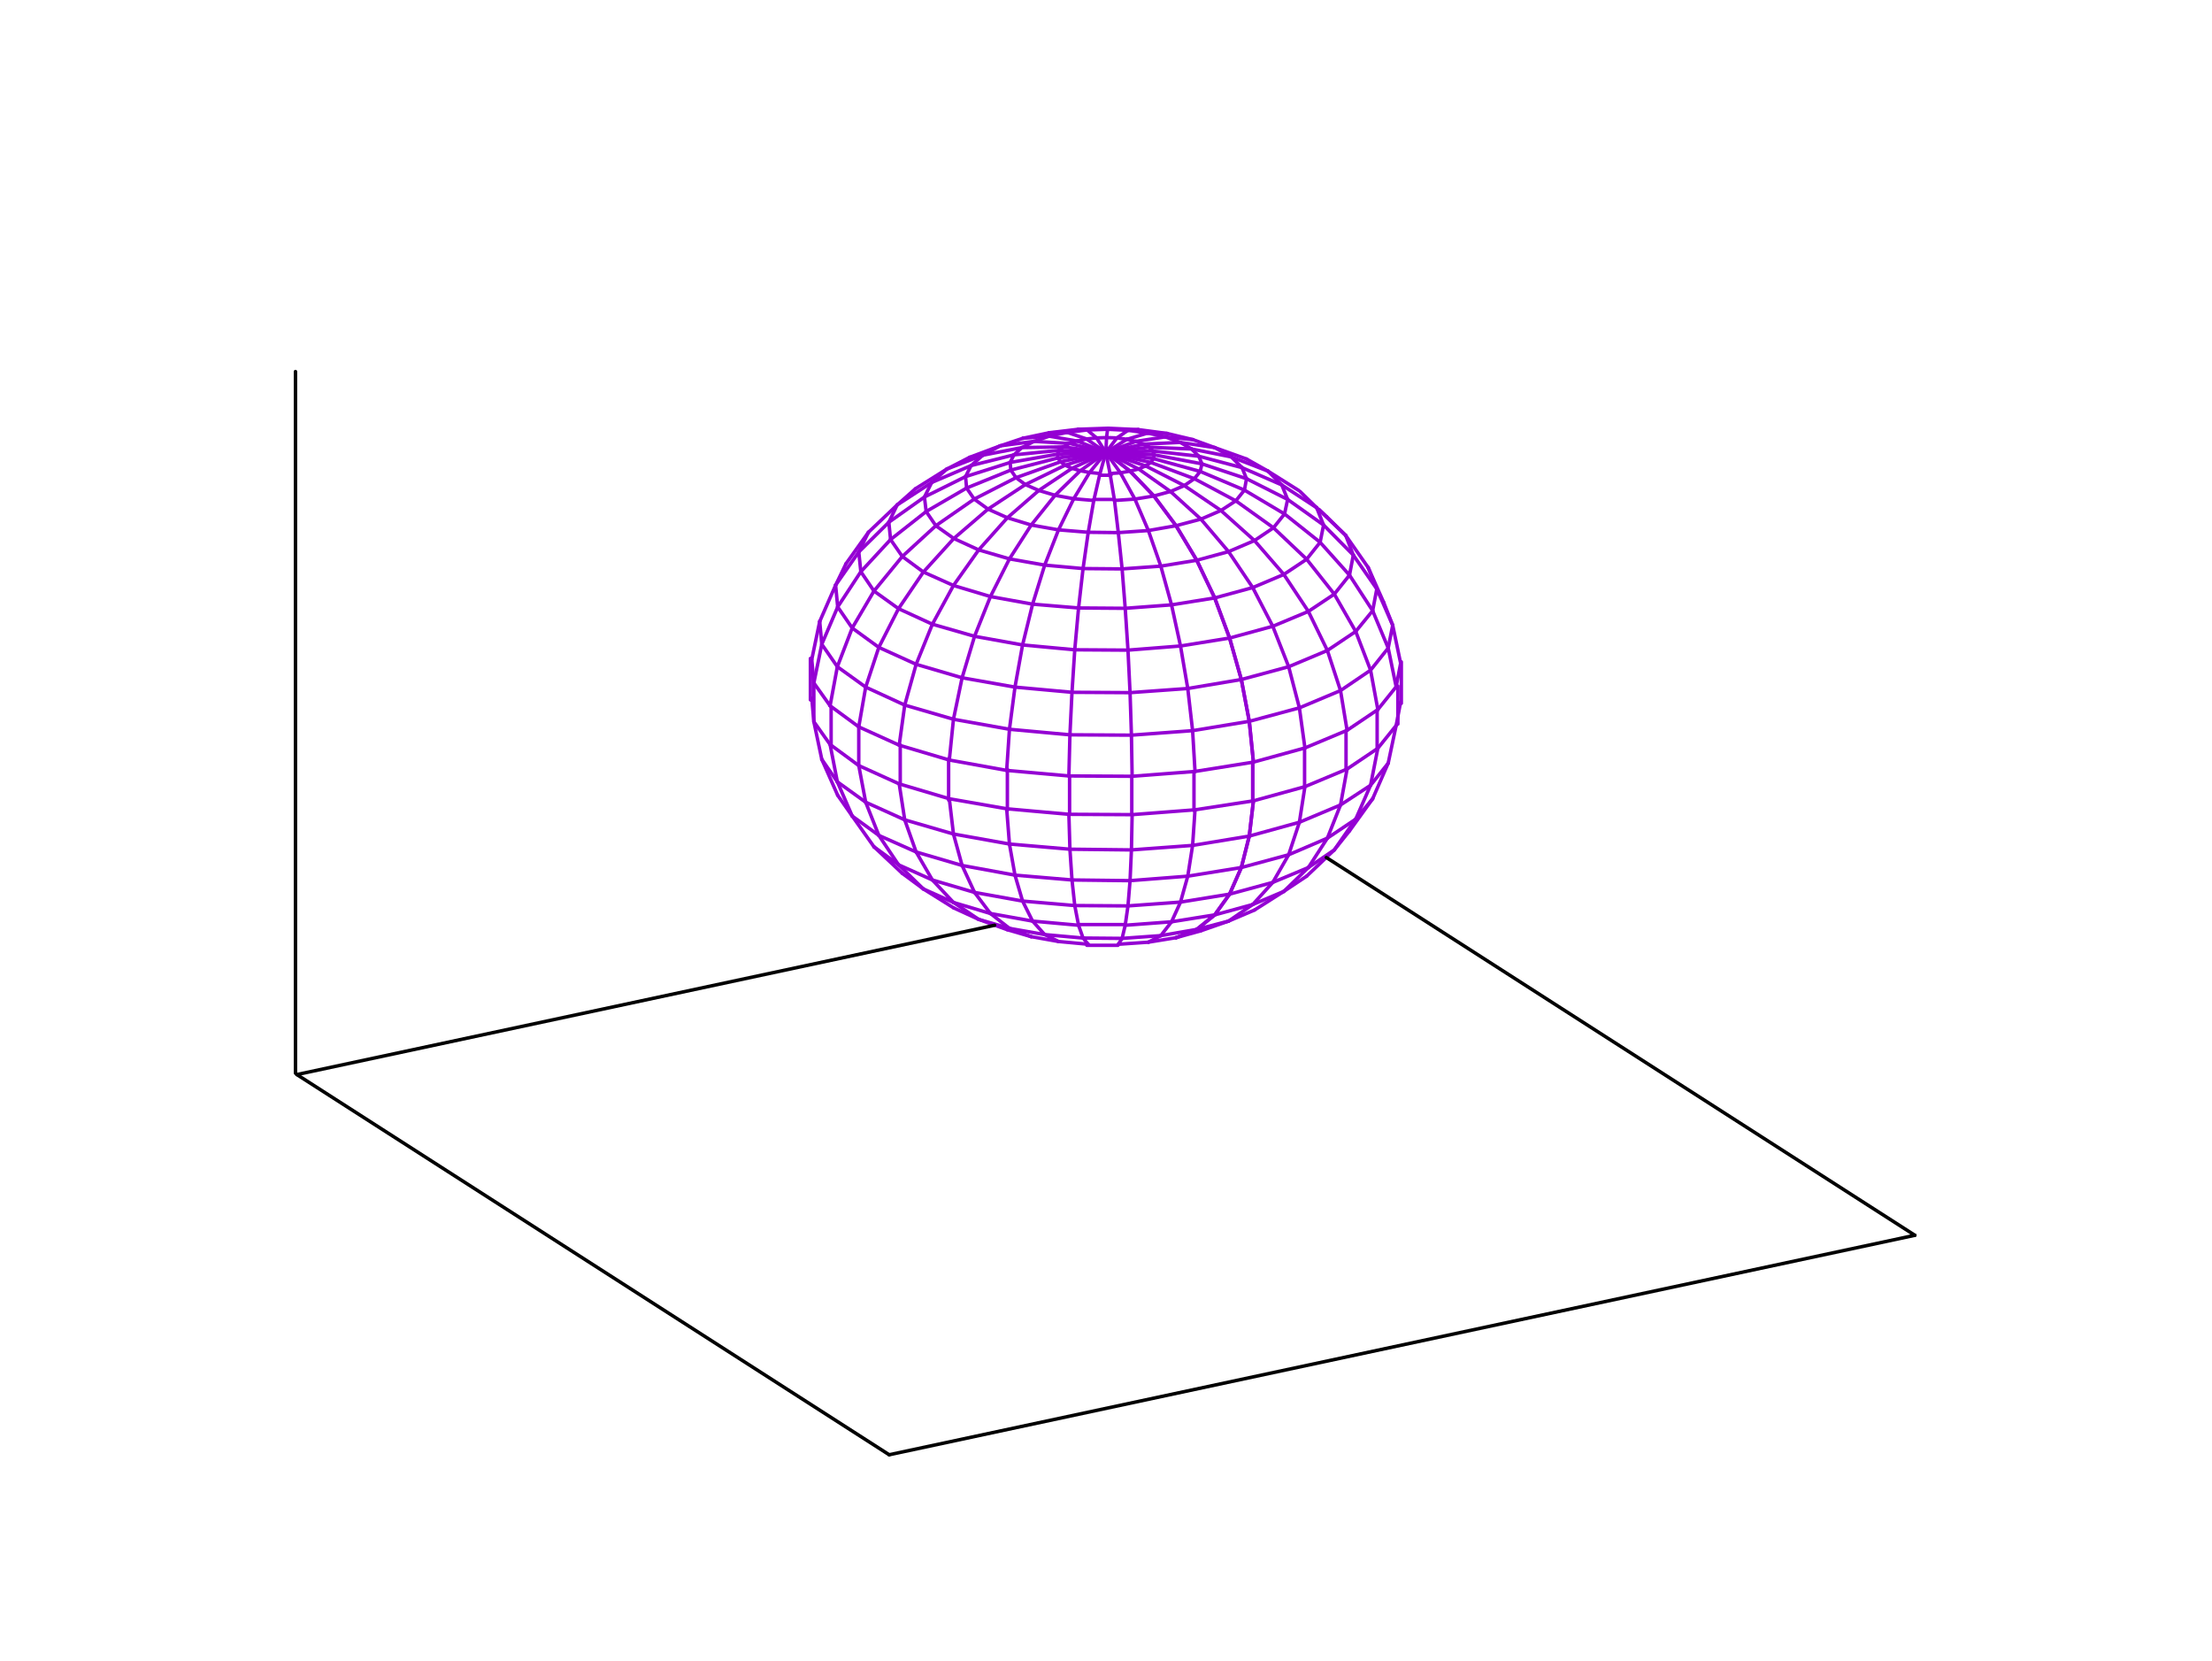 <?xml version="1.0" encoding="UTF-8" standalone="no"?>
<svg width="226.483mm" height="170.039mm"
 viewBox="0 0 642 482"
 xmlns="http://www.w3.org/2000/svg" xmlns:xlink="http://www.w3.org/1999/xlink"  version="1.2" baseProfile="tiny">
<title>Qt SVG Document</title>
<desc>Generated with Qt</desc>
<defs>
</defs>
<g fill="none" stroke="black" stroke-width="1" fill-rule="evenodd" stroke-linecap="square" stroke-linejoin="bevel" >

<g fill="none" stroke="#000000" stroke-opacity="1" stroke-width="1" stroke-linecap="square" stroke-linejoin="bevel" transform="matrix(1,0,0,1,0,0)"
font-family="Ubuntu" font-size="11" font-weight="400" font-style="normal" 
>
</g>

<g fill="none" stroke="#000000" stroke-opacity="1" stroke-width="1" stroke-linecap="square" stroke-linejoin="bevel" transform="matrix(1.003,0,0,1.003,0,0)"
font-family="Ubuntu" font-size="11" font-weight="400" font-style="normal" 
>
</g>

<g fill="none" stroke="#000000" stroke-opacity="1" stroke-width="1" stroke-linecap="square" stroke-linejoin="bevel" transform="matrix(1.003,0,0,1.003,0,0)"
font-family="Ubuntu" font-size="11" font-weight="400" font-style="normal" 
>
</g>

<g fill="none" stroke="#000000" stroke-opacity="1" stroke-width="1" stroke-linecap="square" stroke-linejoin="bevel" transform="matrix(1.003,0,0,1.003,0,0)"
font-family="Ubuntu" font-size="11" font-weight="400" font-style="normal" 
>
</g>

<g fill="none" stroke="#9400d3" stroke-opacity="1" stroke-width="1" stroke-linecap="round" stroke-linejoin="round" transform="matrix(1.003,0,0,1.003,0,0)"
font-family="Ubuntu" font-size="11" font-weight="400" font-style="normal" 
>
<polyline fill="none" vector-effect="none" points="298.4,271 291.5,269 " />
<polyline fill="none" vector-effect="none" points="283.2,266 291.5,269 " />
<polyline fill="none" vector-effect="none" points="340.3,271.3 347.5,269.3 " />
<polyline fill="none" vector-effect="none" points="355.5,266.5 347.5,269.3 " />
<polyline fill="none" vector-effect="none" points="306.3,272.4 298.4,271 " />
<polyline fill="none" vector-effect="none" points="292.1,268.6 298.4,271 " />
<polyline fill="none" vector-effect="none" points="283.2,266 276,262.7 " />
<polyline fill="none" vector-effect="none" points="267.2,257.2 276,262.7 " />
<polyline fill="none" vector-effect="none" points="332.3,272.6 340.3,271.3 " />
<polyline fill="none" vector-effect="none" points="346.3,268.9 340.3,271.3 " />
<polyline fill="none" vector-effect="none" points="346.3,268.9 340.3,271.3 " />
<polyline fill="none" vector-effect="none" points="386.1,245.9 390.5,240.4 " />
<polyline fill="none" vector-effect="none" points="397.2,231.1 390.5,240.4 " />
<polyline fill="none" vector-effect="none" points="267.2,257.2 261.1,252.7 " />
<polyline fill="none" vector-effect="none" points="252.9,245 261.1,252.7 " />
<polyline fill="none" vector-effect="none" points="355.5,266.5 363,263.3 " />
<polyline fill="none" vector-effect="none" points="371.5,257.9 363,263.3 " />
<polyline fill="none" vector-effect="none" points="314.9,273.2 306.3,272.4 " />
<polyline fill="none" vector-effect="none" points="302.3,270.4 306.3,272.4 " />
<polyline fill="none" vector-effect="none" points="371.5,257.9 378.1,253.5 " />
<polyline fill="none" vector-effect="none" points="386.1,245.9 378.1,253.5 " />
<polyline fill="none" vector-effect="none" points="323.6,273.2 332.3,272.6 " />
<polyline fill="none" vector-effect="none" points="335.9,270.7 332.3,272.6 " />
<polyline fill="none" vector-effect="none" points="323.5,273.5 314.5,273.5 " />
<polyline fill="none" vector-effect="none" points="313.4,271.4 314.9,273.2 " />
<polyline fill="none" vector-effect="none" points="324.7,271.5 323.6,273.2 " />
<polyline fill="none" vector-effect="none" points="292.1,268.6 283.2,266 " />
<polyline fill="none" vector-effect="none" points="275.9,261.1 283.2,266 " />
<polyline fill="none" vector-effect="none" points="346.3,268.9 355.5,266.5 " />
<polyline fill="none" vector-effect="none" points="362.5,261.7 355.5,266.5 " />
<polyline fill="none" vector-effect="none" points="246.6,236.1 242.4,230.1 " />
<polyline fill="none" vector-effect="none" points="237.8,219.7 242.4,230.1 " />
<polyline fill="none" vector-effect="none" points="392.3,237 397.2,231.1 " />
<polyline fill="none" vector-effect="none" points="401.7,220.8 397.2,231.1 " />
<polyline fill="none" vector-effect="none" points="275.9,261.1 267.2,257.2 " />
<polyline fill="none" vector-effect="none" points="260,250.2 267.2,257.2 " />
<polyline fill="none" vector-effect="none" points="260,250.2 252.9,245 " />
<polyline fill="none" vector-effect="none" points="246.6,236.1 252.9,245 " />
<polyline fill="none" vector-effect="none" points="235.5,208.8 234.9,202 " />
<polyline fill="none" vector-effect="none" points="234.5,190.5 234.5,202.5 " />
<polyline fill="none" vector-effect="none" points="362.5,261.7 371.5,257.9 " />
<polyline fill="none" vector-effect="none" points="378.6,251 371.5,257.9 " />
<polyline fill="none" vector-effect="none" points="302.3,270.4 292.1,268.6 " />
<polyline fill="none" vector-effect="none" points="286.6,264.3 292.1,268.6 " />
<polyline fill="none" vector-effect="none" points="378.6,251 386.1,245.9 " />
<polyline fill="none" vector-effect="none" points="392.3,237 386.1,245.9 " />
<polyline fill="none" vector-effect="none" points="335.9,270.7 346.3,268.9 " />
<polyline fill="none" vector-effect="none" points="351.5,264.7 346.3,268.9 " />
<polyline fill="none" vector-effect="none" points="351.5,264.7 346.3,268.9 " />
<polyline fill="none" vector-effect="none" points="404,209.9 405.3,203.1 " />
<polyline fill="none" vector-effect="none" points="405.5,191.5 405.5,203.5 " />
<polyline fill="none" vector-effect="none" points="313.4,271.4 302.3,270.4 " />
<polyline fill="none" vector-effect="none" points="298.8,266.5 302.3,270.4 " />
<polyline fill="none" vector-effect="none" points="324.7,271.5 335.9,270.7 " />
<polyline fill="none" vector-effect="none" points="339,266.7 335.9,270.7 " />
<polyline fill="none" vector-effect="none" points="242.3,226.2 237.8,219.7 " />
<polyline fill="none" vector-effect="none" points="235.5,208.8 237.8,219.7 " />
<polyline fill="none" vector-effect="none" points="324.7,271.5 313.4,271.4 " />
<polyline fill="none" vector-effect="none" points="312.1,267.7 313.4,271.4 " />
<polyline fill="none" vector-effect="none" points="325.6,267.7 324.7,271.5 " />
<polyline fill="none" vector-effect="none" points="286.6,264.3 275.9,261.1 " />
<polyline fill="none" vector-effect="none" points="269.8,254.6 275.9,261.1 " />
<polyline fill="none" vector-effect="none" points="403,180.9 400.4,174.3 " />
<polyline fill="none" vector-effect="none" points="395.9,164.2 400.4,174.3 " />
<polyline fill="none" vector-effect="none" points="396.6,227.2 401.7,220.8 " />
<polyline fill="none" vector-effect="none" points="404,209.9 401.7,220.8 " />
<polyline fill="none" vector-effect="none" points="351.5,264.7 362.5,261.7 " />
<polyline fill="none" vector-effect="none" points="368.3,255.3 362.5,261.7 " />
<polyline fill="none" vector-effect="none" points="254.3,241.7 246.6,236.1 " />
<polyline fill="none" vector-effect="none" points="242.3,226.2 246.6,236.1 " />
<polyline fill="none" vector-effect="none" points="235.5,197.6 234.9,190.8 " />
<polyline fill="none" vector-effect="none" points="237.2,179.8 234.9,190.8 " />
<polyline fill="none" vector-effect="none" points="269.8,254.6 260,250.2 " />
<polyline fill="none" vector-effect="none" points="254.3,241.7 260,250.2 " />
<polyline fill="none" vector-effect="none" points="384.1,242.5 392.3,237 " />
<polyline fill="none" vector-effect="none" points="396.6,227.2 392.3,237 " />
<polyline fill="none" vector-effect="none" points="368.3,255.3 378.6,251 " />
<polyline fill="none" vector-effect="none" points="384.1,242.5 378.6,251 " />
<polyline fill="none" vector-effect="none" points="404,198.7 405.3,191.9 " />
<polyline fill="none" vector-effect="none" points="403,180.9 405.3,191.9 " />
<polyline fill="none" vector-effect="none" points="298.8,266.5 286.6,264.3 " />
<polyline fill="none" vector-effect="none" points="282,258.2 286.6,264.3 " />
<polyline fill="none" vector-effect="none" points="339,266.7 351.5,264.7 " />
<polyline fill="none" vector-effect="none" points="355.8,258.7 351.5,264.7 " />
<polyline fill="none" vector-effect="none" points="355.8,258.7 351.5,264.7 " />
<polyline fill="none" vector-effect="none" points="241.8,169.3 244.8,163.1 " />
<polyline fill="none" vector-effect="none" points="251.3,154 244.8,163.1 " />
<polyline fill="none" vector-effect="none" points="240.2,215.4 235.5,208.8 " />
<polyline fill="none" vector-effect="none" points="235.5,197.5 235.5,208.5 " />
<polyline fill="none" vector-effect="none" points="389.4,154.9 383.9,149.5 " />
<polyline fill="none" vector-effect="none" points="381.7,147.4 383.9,149.5 " />
<polyline fill="none" vector-effect="none" points="398.4,170.4 395.9,164.2 " />
<polyline fill="none" vector-effect="none" points="389.4,154.9 395.9,164.2 " />
<polyline fill="none" vector-effect="none" points="398.7,216.5 404,209.9 " />
<polyline fill="none" vector-effect="none" points="404.5,198.5 404.5,209.5 " />
<polyline fill="none" vector-effect="none" points="312.1,267.7 298.8,266.5 " />
<polyline fill="none" vector-effect="none" points="295.9,260.7 298.8,266.5 " />
<polyline fill="none" vector-effect="none" points="237.8,186.4 237.2,179.8 " />
<polyline fill="none" vector-effect="none" points="241.8,169.3 237.2,179.8 " />
<polyline fill="none" vector-effect="none" points="325.6,267.7 339,266.7 " />
<polyline fill="none" vector-effect="none" points="341.6,261 339,266.7 " />
<polyline fill="none" vector-effect="none" points="250.5,232.1 242.3,226.2 " />
<polyline fill="none" vector-effect="none" points="240.2,215.4 242.3,226.2 " />
<polyline fill="none" vector-effect="none" points="282,258.2 269.8,254.6 " />
<polyline fill="none" vector-effect="none" points="265.1,246.5 269.8,254.6 " />
<polyline fill="none" vector-effect="none" points="355.8,258.7 368.3,255.3 " />
<polyline fill="none" vector-effect="none" points="372.9,247.3 368.3,255.3 " />
<polyline fill="none" vector-effect="none" points="265.1,246.5 254.3,241.7 " />
<polyline fill="none" vector-effect="none" points="250.5,232.1 254.3,241.7 " />
<polyline fill="none" vector-effect="none" points="325.5,267.5 312.5,267.5 " />
<polyline fill="none" vector-effect="none" points="311,262 312.1,267.7 " />
<polyline fill="none" vector-effect="none" points="326.4,262.1 325.6,267.7 " />
<polyline fill="none" vector-effect="none" points="401.7,187.5 403,180.9 " />
<polyline fill="none" vector-effect="none" points="398.4,170.4 403,180.9 " />
<polyline fill="none" vector-effect="none" points="387.9,232.9 396.6,227.2 " />
<polyline fill="none" vector-effect="none" points="398.7,216.5 396.6,227.2 " />
<polyline fill="none" vector-effect="none" points="372.9,247.3 384.1,242.5 " />
<polyline fill="none" vector-effect="none" points="387.9,232.9 384.1,242.5 " />
<polyline fill="none" vector-effect="none" points="259.6,146.1 264.9,141.4 " />
<polyline fill="none" vector-effect="none" points="274,135.7 264.9,141.4 " />
<polyline fill="none" vector-effect="none" points="240.2,204.2 235.5,197.6 " />
<polyline fill="none" vector-effect="none" points="237.8,186.4 235.5,197.6 " />
<polyline fill="none" vector-effect="none" points="248.5,159.7 251.3,154 " />
<polyline fill="none" vector-effect="none" points="259.6,146.1 251.3,154 " />
<polyline fill="none" vector-effect="none" points="381,146.9 376.2,142.2 " />
<polyline fill="none" vector-effect="none" points="366.9,136.3 375.8,141.9 " />
<polyline fill="none" vector-effect="none" points="391.6,160.6 389.4,154.9 " />
<polyline fill="none" vector-effect="none" points="381,146.9 389.4,154.9 " />
<polyline fill="none" vector-effect="none" points="398.7,205.3 404,198.7 " />
<polyline fill="none" vector-effect="none" points="401.7,187.5 404,198.7 " />
<polyline fill="none" vector-effect="none" points="274,135.7 280.6,132.3 " />
<polyline fill="none" vector-effect="none" points="289.4,129 280.6,132.3 " />
<polyline fill="none" vector-effect="none" points="295.9,260.7 282,258.2 " />
<polyline fill="none" vector-effect="none" points="278.4,250.4 282,258.2 " />
<polyline fill="none" vector-effect="none" points="329.4,124.3 320.7,123.9 " />
<polyline fill="none" vector-effect="none" points="312,124.2 320.7,123.9 " />
<polyline fill="none" vector-effect="none" points="303.6,125.2 312,124.2 " />
<polyline fill="none" vector-effect="none" points="314.6,124.4 312,124.2 " />
<polyline fill="none" vector-effect="none" points="366.9,136.3 360.7,132.8 " />
<polyline fill="none" vector-effect="none" points="351.5,129.5 360.7,132.8 " />
<polyline fill="none" vector-effect="none" points="242.4,175.6 241.8,169.3 " />
<polyline fill="none" vector-effect="none" points="248.5,159.7 241.8,169.3 " />
<polyline fill="none" vector-effect="none" points="341.6,261 355.8,258.7 " />
<polyline fill="none" vector-effect="none" points="359.2,251 355.8,258.7 " />
<polyline fill="none" vector-effect="none" points="359.2,251 355.8,258.7 " />
<polyline fill="none" vector-effect="none" points="337.7,125.4 329.4,124.3 " />
<polyline fill="none" vector-effect="none" points="326.4,124.5 329.4,124.3 " />
<polyline fill="none" vector-effect="none" points="248.5,221.5 240.2,215.4 " />
<polyline fill="none" vector-effect="none" points="240.5,204.5 240.5,215.5 " />
<polyline fill="none" vector-effect="none" points="296,126.8 303.6,125.2 " />
<polyline fill="none" vector-effect="none" points="308.8,125.1 303.6,125.2 " />
<polyline fill="none" vector-effect="none" points="397.2,176.7 398.4,170.4 " />
<polyline fill="none" vector-effect="none" points="391.6,160.6 398.4,170.4 " />
<polyline fill="none" vector-effect="none" points="345.2,127.2 337.7,125.4 " />
<polyline fill="none" vector-effect="none" points="332.1,125.3 337.7,125.4 " />
<polyline fill="none" vector-effect="none" points="389.8,222.5 398.7,216.5 " />
<polyline fill="none" vector-effect="none" points="398.5,205.5 398.5,216.5 " />
<polyline fill="none" vector-effect="none" points="278.4,250.4 265.1,246.5 " />
<polyline fill="none" vector-effect="none" points="261.8,237.2 265.1,246.5 " />
<polyline fill="none" vector-effect="none" points="261.8,237.2 250.5,232.1 " />
<polyline fill="none" vector-effect="none" points="248.5,221.5 250.5,232.1 " />
<polyline fill="none" vector-effect="none" points="311,262 295.9,260.7 " />
<polyline fill="none" vector-effect="none" points="293.7,253.2 295.9,260.7 " />
<polyline fill="none" vector-effect="none" points="359.2,251 372.9,247.3 " />
<polyline fill="none" vector-effect="none" points="376,237.9 372.9,247.3 " />
<polyline fill="none" vector-effect="none" points="326.4,262.1 341.6,261 " />
<polyline fill="none" vector-effect="none" points="343.7,253.5 341.6,261 " />
<polyline fill="none" vector-effect="none" points="242.3,192.9 237.8,186.4 " />
<polyline fill="none" vector-effect="none" points="242.4,175.6 237.8,186.4 " />
<polyline fill="none" vector-effect="none" points="289.4,129 296,126.8 " />
<polyline fill="none" vector-effect="none" points="303.6,126.2 296,126.8 " />
<polyline fill="none" vector-effect="none" points="376,237.9 387.9,232.9 " />
<polyline fill="none" vector-effect="none" points="389.8,222.5 387.9,232.9 " />
<polyline fill="none" vector-effect="none" points="257.2,151.1 259.6,146.1 " />
<polyline fill="none" vector-effect="none" points="269.6,139.6 259.6,146.1 " />
<polyline fill="none" vector-effect="none" points="351.5,129.5 345.2,127.2 " />
<polyline fill="none" vector-effect="none" points="337.2,126.4 345.2,127.2 " />
<polyline fill="none" vector-effect="none" points="269.6,139.6 274,135.7 " />
<polyline fill="none" vector-effect="none" points="284.4,131.7 274,135.7 " />
<polyline fill="none" vector-effect="none" points="326.4,262.1 311,262 " />
<polyline fill="none" vector-effect="none" points="310.2,254.6 311,262 " />
<polyline fill="none" vector-effect="none" points="327,254.8 326.4,262.1 " />
<polyline fill="none" vector-effect="none" points="396.6,193.9 401.7,187.5 " />
<polyline fill="none" vector-effect="none" points="397.2,176.7 401.7,187.5 " />
<polyline fill="none" vector-effect="none" points="370.9,140.3 366.9,136.3 " />
<polyline fill="none" vector-effect="none" points="356.3,132.2 366.9,136.3 " />
<polyline fill="none" vector-effect="none" points="383,151.9 381,146.9 " />
<polyline fill="none" vector-effect="none" points="370.9,140.3 381,146.9 " />
<polyline fill="none" vector-effect="none" points="249.1,165.4 248.5,159.7 " />
<polyline fill="none" vector-effect="none" points="257.2,151.1 248.5,159.7 " />
<polyline fill="none" vector-effect="none" points="284.4,131.7 289.4,129 " />
<polyline fill="none" vector-effect="none" points="299.2,127.7 289.4,129 " />
<polyline fill="none" vector-effect="none" points="248.5,210.3 240.2,204.2 " />
<polyline fill="none" vector-effect="none" points="242.3,192.9 240.2,204.2 " />
<polyline fill="none" vector-effect="none" points="390.5,166.4 391.6,160.6 " />
<polyline fill="none" vector-effect="none" points="383,151.9 391.6,160.6 " />
<polyline fill="none" vector-effect="none" points="356.3,132.2 351.5,129.5 " />
<polyline fill="none" vector-effect="none" points="341.5,128 351.5,129.5 " />
<polyline fill="none" vector-effect="none" points="293.7,253.2 278.4,250.4 " />
<polyline fill="none" vector-effect="none" points="275.9,241.3 278.4,250.4 " />
<polyline fill="none" vector-effect="none" points="389.8,211.3 398.7,205.3 " />
<polyline fill="none" vector-effect="none" points="396.6,193.9 398.7,205.3 " />
<polyline fill="none" vector-effect="none" points="343.7,253.5 359.2,251 " />
<polyline fill="none" vector-effect="none" points="361.5,241.9 359.2,251 " />
<polyline fill="none" vector-effect="none" points="361.5,241.9 359.2,251 " />
<polyline fill="none" vector-effect="none" points="326.4,124.5 320.5,124.2 " />
<polyline fill="none" vector-effect="none" points="314.6,124.4 320.5,124.2 " />
<polyline fill="none" vector-effect="none" points="320.2,126.6 320.5,124.2 " />
<polyline fill="none" vector-effect="none" points="246.6,181.7 242.4,175.6 " />
<polyline fill="none" vector-effect="none" points="249.1,165.4 242.4,175.6 " />
<polyline fill="none" vector-effect="none" points="308.8,125.1 314.6,124.4 " />
<polyline fill="none" vector-effect="none" points="317.3,126.7 314.6,124.4 " />
<polyline fill="none" vector-effect="none" points="332.1,125.3 326.4,124.5 " />
<polyline fill="none" vector-effect="none" points="323.2,126.7 326.4,124.5 " />
<polyline fill="none" vector-effect="none" points="260.2,226.8 248.5,221.5 " />
<polyline fill="none" vector-effect="none" points="248.5,210.5 248.5,221.5 " />
<polyline fill="none" vector-effect="none" points="267.5,143.8 269.6,139.6 " />
<polyline fill="none" vector-effect="none" points="281,134.7 269.6,139.6 " />
<polyline fill="none" vector-effect="none" points="275.9,241.3 261.8,237.2 " />
<polyline fill="none" vector-effect="none" points="260.2,226.8 261.8,237.2 " />
<polyline fill="none" vector-effect="none" points="303.6,126.2 308.8,125.1 " />
<polyline fill="none" vector-effect="none" points="314.4,127 308.8,125.1 " />
<polyline fill="none" vector-effect="none" points="337.2,126.4 332.1,125.3 " />
<polyline fill="none" vector-effect="none" points="326.1,127.1 332.1,125.3 " />
<polyline fill="none" vector-effect="none" points="392.3,182.7 397.2,176.7 " />
<polyline fill="none" vector-effect="none" points="390.5,166.4 397.2,176.7 " />
<polyline fill="none" vector-effect="none" points="281,134.7 284.4,131.7 " />
<polyline fill="none" vector-effect="none" points="295.7,129.5 284.4,131.7 " />
<polyline fill="none" vector-effect="none" points="372.6,144.5 370.9,140.3 " />
<polyline fill="none" vector-effect="none" points="359.4,135.3 370.9,140.3 " />
<polyline fill="none" vector-effect="none" points="377.6,227.6 389.8,222.5 " />
<polyline fill="none" vector-effect="none" points="389.5,211.5 389.5,222.5 " />
<polyline fill="none" vector-effect="none" points="361.5,241.9 376,237.9 " />
<polyline fill="none" vector-effect="none" points="377.6,227.6 376,237.9 " />
<polyline fill="none" vector-effect="none" points="257.7,156.1 257.2,151.1 " />
<polyline fill="none" vector-effect="none" points="267.5,143.8 257.2,151.1 " />
<polyline fill="none" vector-effect="none" points="359.4,135.3 356.3,132.2 " />
<polyline fill="none" vector-effect="none" points="344.8,129.9 356.3,132.2 " />
<polyline fill="none" vector-effect="none" points="299.2,127.7 303.6,126.2 " />
<polyline fill="none" vector-effect="none" points="311.7,127.6 303.6,126.2 " />
<polyline fill="none" vector-effect="none" points="310.2,254.6 293.7,253.2 " />
<polyline fill="none" vector-effect="none" points="292.1,244.2 293.7,253.2 " />
<polyline fill="none" vector-effect="none" points="341.5,128 337.2,126.4 " />
<polyline fill="none" vector-effect="none" points="328.7,127.7 337.2,126.4 " />
<polyline fill="none" vector-effect="none" points="382,156.9 383,151.9 " />
<polyline fill="none" vector-effect="none" points="372.6,144.5 383,151.9 " />
<polyline fill="none" vector-effect="none" points="327,254.8 343.7,253.5 " />
<polyline fill="none" vector-effect="none" points="345.1,244.6 343.7,253.5 " />
<polyline fill="none" vector-effect="none" points="250.5,198.8 242.3,192.9 " />
<polyline fill="none" vector-effect="none" points="246.6,181.7 242.3,192.9 " />
<polyline fill="none" vector-effect="none" points="295.7,129.5 299.2,127.7 " />
<polyline fill="none" vector-effect="none" points="309.5,128.3 299.2,127.7 " />
<polyline fill="none" vector-effect="none" points="327,254.8 310.2,254.6 " />
<polyline fill="none" vector-effect="none" points="309.6,245.7 310.2,254.6 " />
<polyline fill="none" vector-effect="none" points="252.9,171 249.1,165.4 " />
<polyline fill="none" vector-effect="none" points="257.7,156.1 249.1,165.4 " />
<polyline fill="none" vector-effect="none" points="327.4,245.9 327,254.8 " />
<polyline fill="none" vector-effect="none" points="387.9,199.8 396.6,193.9 " />
<polyline fill="none" vector-effect="none" points="392.3,182.7 396.6,193.9 " />
<polyline fill="none" vector-effect="none" points="344.8,129.9 341.5,128 " />
<polyline fill="none" vector-effect="none" points="330.9,128.5 341.5,128 " />
<polyline fill="none" vector-effect="none" points="279.4,137.9 281,134.7 " />
<polyline fill="none" vector-effect="none" points="293.4,131.6 281,134.7 " />
<polyline fill="none" vector-effect="none" points="386.1,171.9 390.5,166.4 " />
<polyline fill="none" vector-effect="none" points="382,156.9 390.5,166.4 " />
<polyline fill="none" vector-effect="none" points="260.2,215.6 248.5,210.3 " />
<polyline fill="none" vector-effect="none" points="250.5,198.8 248.5,210.3 " />
<polyline fill="none" vector-effect="none" points="268,148 267.5,143.8 " />
<polyline fill="none" vector-effect="none" points="279.4,137.9 267.5,143.8 " />
<polyline fill="none" vector-effect="none" points="360.7,138.5 359.4,135.3 " />
<polyline fill="none" vector-effect="none" points="346.9,132 359.4,135.3 " />
<polyline fill="none" vector-effect="none" points="292.1,244.2 275.9,241.3 " />
<polyline fill="none" vector-effect="none" points="274.7,231.1 275.9,241.3 " />
<polyline fill="none" vector-effect="none" points="293.4,131.6 295.7,129.5 " />
<polyline fill="none" vector-effect="none" points="307.7,129.3 295.7,129.5 " />
<polyline fill="none" vector-effect="none" points="345.1,244.6 361.5,241.9 " />
<polyline fill="none" vector-effect="none" points="362.7,231.7 361.5,241.9 " />
<polyline fill="none" vector-effect="none" points="362.7,231.7 361.5,241.9 " />
<polyline fill="none" vector-effect="none" points="371.7,148.7 372.6,144.5 " />
<polyline fill="none" vector-effect="none" points="360.7,138.5 372.6,144.5 " />
<polyline fill="none" vector-effect="none" points="346.9,132 344.8,129.9 " />
<polyline fill="none" vector-effect="none" points="332.5,129.4 344.8,129.9 " />
<polyline fill="none" vector-effect="none" points="274.7,231.1 260.2,226.8 " />
<polyline fill="none" vector-effect="none" points="260.5,215.5 260.5,226.5 " />
<polyline fill="none" vector-effect="none" points="377.6,216.4 389.8,211.3 " />
<polyline fill="none" vector-effect="none" points="387.9,199.8 389.8,211.3 " />
<polyline fill="none" vector-effect="none" points="323.2,126.7 320.2,126.6 " />
<polyline fill="none" vector-effect="none" points="317.3,126.7 320.2,126.6 " />
<polyline fill="none" vector-effect="none" points="320,130.9 320.2,126.6 " />
<polyline fill="none" vector-effect="none" points="254.3,187.3 246.6,181.7 " />
<polyline fill="none" vector-effect="none" points="252.9,171 246.6,181.7 " />
<polyline fill="none" vector-effect="none" points="314.4,127 317.3,126.7 " />
<polyline fill="none" vector-effect="none" points="320,130.9 317.3,126.7 " />
<polyline fill="none" vector-effect="none" points="326.1,127.1 323.2,126.7 " />
<polyline fill="none" vector-effect="none" points="320,130.9 323.2,126.7 " />
<polyline fill="none" vector-effect="none" points="362.7,231.7 377.6,227.6 " />
<polyline fill="none" vector-effect="none" points="377.5,216.5 377.5,227.5 " />
<polyline fill="none" vector-effect="none" points="261.1,161 257.7,156.1 " />
<polyline fill="none" vector-effect="none" points="268,148 257.7,156.1 " />
<polyline fill="none" vector-effect="none" points="311.7,127.6 314.4,127 " />
<polyline fill="none" vector-effect="none" points="320,130.9 314.4,127 " />
<polyline fill="none" vector-effect="none" points="328.7,127.7 326.1,127.1 " />
<polyline fill="none" vector-effect="none" points="320,130.9 326.1,127.1 " />
<polyline fill="none" vector-effect="none" points="384.1,188.2 392.3,182.7 " />
<polyline fill="none" vector-effect="none" points="386.1,171.9 392.3,182.7 " />
<polyline fill="none" vector-effect="none" points="309.5,128.3 311.7,127.6 " />
<polyline fill="none" vector-effect="none" points="320,130.9 311.7,127.6 " />
<polyline fill="none" vector-effect="none" points="330.9,128.5 328.7,127.7 " />
<polyline fill="none" vector-effect="none" points="320,130.9 328.7,127.7 " />
<polyline fill="none" vector-effect="none" points="292.3,133.8 293.4,131.6 " />
<polyline fill="none" vector-effect="none" points="306.5,130.3 293.4,131.6 " />
<polyline fill="none" vector-effect="none" points="378.1,161.8 382,156.9 " />
<polyline fill="none" vector-effect="none" points="371.7,148.7 382,156.9 " />
<polyline fill="none" vector-effect="none" points="279.7,141.2 279.4,137.9 " />
<polyline fill="none" vector-effect="none" points="292.3,133.8 279.4,137.9 " />
<polyline fill="none" vector-effect="none" points="347.8,134.2 346.9,132 " />
<polyline fill="none" vector-effect="none" points="333.6,130.5 346.9,132 " />
<polyline fill="none" vector-effect="none" points="309.6,245.7 292.1,244.2 " />
<polyline fill="none" vector-effect="none" points="291.3,234 292.1,244.2 " />
<polyline fill="none" vector-effect="none" points="307.7,129.3 309.5,128.3 " />
<polyline fill="none" vector-effect="none" points="320,130.9 309.5,128.3 " />
<polyline fill="none" vector-effect="none" points="360.1,141.8 360.7,138.5 " />
<polyline fill="none" vector-effect="none" points="347.8,134.2 360.7,138.5 " />
<polyline fill="none" vector-effect="none" points="332.5,129.4 330.9,128.5 " />
<polyline fill="none" vector-effect="none" points="320,130.9 330.9,128.5 " />
<polyline fill="none" vector-effect="none" points="327.4,245.9 345.1,244.6 " />
<polyline fill="none" vector-effect="none" points="345.8,234.3 345.1,244.6 " />
<polyline fill="none" vector-effect="none" points="261.8,204 250.5,198.8 " />
<polyline fill="none" vector-effect="none" points="254.3,187.3 250.5,198.8 " />
<polyline fill="none" vector-effect="none" points="306.5,130.3 307.7,129.3 " />
<polyline fill="none" vector-effect="none" points="320,130.9 307.7,129.3 " />
<polyline fill="none" vector-effect="none" points="270.8,152.1 268,148 " />
<polyline fill="none" vector-effect="none" points="279.7,141.2 268,148 " />
<polyline fill="none" vector-effect="none" points="333.6,130.5 332.5,129.4 " />
<polyline fill="none" vector-effect="none" points="320,130.9 332.5,129.4 " />
<polyline fill="none" vector-effect="none" points="260,176.1 252.9,171 " />
<polyline fill="none" vector-effect="none" points="261.1,161 252.9,171 " />
<polyline fill="none" vector-effect="none" points="327.4,245.9 309.6,245.7 " />
<polyline fill="none" vector-effect="none" points="309.3,235.6 309.6,245.7 " />
<polyline fill="none" vector-effect="none" points="327.6,235.7 327.4,245.9 " />
<polyline fill="none" vector-effect="none" points="376,204.8 387.9,199.8 " />
<polyline fill="none" vector-effect="none" points="384.1,188.2 387.9,199.8 " />
<polyline fill="none" vector-effect="none" points="292.5,136 292.3,133.8 " />
<polyline fill="none" vector-effect="none" points="306,131.4 292.3,133.8 " />
<polyline fill="none" vector-effect="none" points="368.5,152.7 371.7,148.7 " />
<polyline fill="none" vector-effect="none" points="360.1,141.8 371.7,148.7 " />
<polyline fill="none" vector-effect="none" points="306,131.4 306.5,130.3 " />
<polyline fill="none" vector-effect="none" points="320,130.9 306.5,130.3 " />
<polyline fill="none" vector-effect="none" points="291.3,234 274.7,231.1 " />
<polyline fill="none" vector-effect="none" points="274.5,219.5 274.5,231.5 " />
<polyline fill="none" vector-effect="none" points="347.3,136.4 347.8,134.2 " />
<polyline fill="none" vector-effect="none" points="334,131.6 347.8,134.2 " />
<polyline fill="none" vector-effect="none" points="378.6,176.9 386.1,171.9 " />
<polyline fill="none" vector-effect="none" points="378.1,161.8 386.1,171.9 " />
<polyline fill="none" vector-effect="none" points="274.7,219.9 260.2,215.6 " />
<polyline fill="none" vector-effect="none" points="261.8,204 260.2,215.6 " />
<polyline fill="none" vector-effect="none" points="334,131.6 333.6,130.5 " />
<polyline fill="none" vector-effect="none" points="320,130.9 333.6,130.5 " />
<polyline fill="none" vector-effect="none" points="345.8,234.3 362.7,231.7 " />
<polyline fill="none" vector-effect="none" points="362.5,220.5 362.5,231.5 " />
<polyline fill="none" vector-effect="none" points="362.5,220.5 362.5,231.5 " />
<polyline fill="none" vector-effect="none" points="281.9,144.4 279.7,141.2 " />
<polyline fill="none" vector-effect="none" points="292.5,136 279.7,141.2 " />
<polyline fill="none" vector-effect="none" points="362.7,220.5 377.6,216.4 " />
<polyline fill="none" vector-effect="none" points="376,204.8 377.6,216.4 " />
<polyline fill="none" vector-effect="none" points="306.1,132.5 306,131.4 " />
<polyline fill="none" vector-effect="none" points="320,130.9 306,131.4 " />
<polyline fill="none" vector-effect="none" points="333.8,132.7 334,131.6 " />
<polyline fill="none" vector-effect="none" points="320,130.9 334,131.6 " />
<polyline fill="none" vector-effect="none" points="357.6,144.9 360.1,141.8 " />
<polyline fill="none" vector-effect="none" points="347.3,136.4 360.1,141.8 " />
<polyline fill="none" vector-effect="none" points="267.2,165.5 261.1,161 " />
<polyline fill="none" vector-effect="none" points="270.8,152.1 261.1,161 " />
<polyline fill="none" vector-effect="none" points="327,136.3 320,130.9 " />
<polyline fill="none" vector-effect="none" points="320.5,130.5 320.5,130.5 320.5,130.5 " />
<polyline fill="none" vector-effect="none" points="329.5,135.7 320,130.9 " />
<polyline fill="none" vector-effect="none" points="320.5,130.5 320.5,130.5 320.5,130.5 " />
<polyline fill="none" vector-effect="none" points="331.5,134.8 320,130.9 " />
<polyline fill="none" vector-effect="none" points="320.5,130.5 320.5,130.5 320.5,130.5 " />
<polyline fill="none" vector-effect="none" points="333,133.8 320,130.9 " />
<polyline fill="none" vector-effect="none" points="320.5,130.5 320.5,130.5 320.5,130.5 " />
<polyline fill="none" vector-effect="none" points="333.8,132.7 320,130.9 " />
<polyline fill="none" vector-effect="none" points="320.5,130.5 320.5,130.5 320.5,130.5 " />
<polyline fill="none" vector-effect="none" points="320.5,130.5 320.5,130.5 320.5,130.5 " />
<polyline fill="none" vector-effect="none" points="320.5,130.5 320.5,130.5 320.5,130.5 " />
<polyline fill="none" vector-effect="none" points="320.5,130.5 320.5,130.5 320.5,130.5 " />
<polyline fill="none" vector-effect="none" points="320.5,130.5 320.5,130.5 320.5,130.5 " />
<polyline fill="none" vector-effect="none" points="320.5,130.5 320.5,130.5 320.5,130.5 " />
<polyline fill="none" vector-effect="none" points="320.5,130.5 320.5,130.5 320.5,130.5 " />
<polyline fill="none" vector-effect="none" points="320.5,130.5 320.5,130.5 320.5,130.5 " />
<polyline fill="none" vector-effect="none" points="320.5,130.5 320.5,130.5 320.5,130.5 " />
<polyline fill="none" vector-effect="none" points="320.5,130.5 320.5,130.5 320.5,130.5 " />
<polyline fill="none" vector-effect="none" points="320.5,130.5 320.5,130.5 320.5,130.5 " />
<polyline fill="none" vector-effect="none" points="320.5,130.5 320.5,130.5 320.5,130.5 " />
<polyline fill="none" vector-effect="none" points="320.5,130.5 320.5,130.5 320.5,130.5 " />
<polyline fill="none" vector-effect="none" points="320.5,130.5 320.5,130.5 320.5,130.5 " />
<polyline fill="none" vector-effect="none" points="320.5,130.5 320.5,130.5 320.5,130.5 " />
<polyline fill="none" vector-effect="none" points="320.5,130.5 320.5,130.5 320.5,130.5 " />
<polyline fill="none" vector-effect="none" points="306.1,132.5 320,130.9 " />
<polyline fill="none" vector-effect="none" points="320.5,130.5 320.5,130.5 320.5,130.5 " />
<polyline fill="none" vector-effect="none" points="306.9,133.6 320,130.9 " />
<polyline fill="none" vector-effect="none" points="320.5,130.5 320.5,130.5 320.5,130.5 " />
<polyline fill="none" vector-effect="none" points="308.2,134.6 320,130.9 " />
<polyline fill="none" vector-effect="none" points="320.5,130.5 320.5,130.5 320.5,130.5 " />
<polyline fill="none" vector-effect="none" points="310.2,135.5 320,130.9 " />
<polyline fill="none" vector-effect="none" points="320.5,130.5 320.5,130.5 320.5,130.5 " />
<polyline fill="none" vector-effect="none" points="312.6,136.2 320,130.9 " />
<polyline fill="none" vector-effect="none" points="320.5,130.5 320.5,130.5 320.5,130.5 " />
<polyline fill="none" vector-effect="none" points="315.3,136.7 320,130.9 " />
<polyline fill="none" vector-effect="none" points="320.5,130.5 320.5,130.5 320.5,130.5 " />
<polyline fill="none" vector-effect="none" points="318.3,137 320,130.9 " />
<polyline fill="none" vector-effect="none" points="320.5,130.5 320.5,130.5 320.5,130.5 " />
<polyline fill="none" vector-effect="none" points="321.2,137 320,130.9 " />
<polyline fill="none" vector-effect="none" points="320.5,130.5 320.5,130.5 320.5,130.5 " />
<polyline fill="none" vector-effect="none" points="324.2,136.8 320,130.9 " />
<polyline fill="none" vector-effect="none" points="320.5,130.5 320.5,130.5 320.5,130.5 " />
<polyline fill="none" vector-effect="none" points="327,136.3 320,130.9 " />
<polyline fill="none" vector-effect="none" points="294,138.2 292.5,136 " />
<polyline fill="none" vector-effect="none" points="306.1,132.5 292.5,136 " />
<polyline fill="none" vector-effect="none" points="265.1,192.2 254.3,187.3 " />
<polyline fill="none" vector-effect="none" points="260,176.1 254.3,187.3 " />
<polyline fill="none" vector-effect="none" points="306.9,133.6 306.1,132.5 " />
<polyline fill="none" vector-effect="none" points="345.6,138.5 347.3,136.4 " />
<polyline fill="none" vector-effect="none" points="333.8,132.7 347.3,136.4 " />
<polyline fill="none" vector-effect="none" points="371.5,166.2 378.1,161.8 " />
<polyline fill="none" vector-effect="none" points="368.5,152.7 378.1,161.8 " />
<polyline fill="none" vector-effect="none" points="333,133.8 333.8,132.7 " />
<polyline fill="none" vector-effect="none" points="372.9,192.9 384.1,188.2 " />
<polyline fill="none" vector-effect="none" points="378.6,176.9 384.1,188.2 " />
<polyline fill="none" vector-effect="none" points="309.3,235.6 291.3,234 " />
<polyline fill="none" vector-effect="none" points="291.5,222.5 291.5,234.5 " />
<polyline fill="none" vector-effect="none" points="276,155.8 270.8,152.1 " />
<polyline fill="none" vector-effect="none" points="281.9,144.4 270.8,152.1 " />
<polyline fill="none" vector-effect="none" points="294,138.2 306.9,133.6 " />
<polyline fill="none" vector-effect="none" points="308.2,134.6 306.9,133.6 " />
<polyline fill="none" vector-effect="none" points="327.6,235.7 345.8,234.3 " />
<polyline fill="none" vector-effect="none" points="345.5,223.5 345.5,234.5 " />
<polyline fill="none" vector-effect="none" points="331.5,134.8 333,133.8 " />
<polyline fill="none" vector-effect="none" points="345.6,138.5 333,133.8 " />
<polyline fill="none" vector-effect="none" points="363,156.4 368.5,152.7 " />
<polyline fill="none" vector-effect="none" points="357.6,144.9 368.5,152.7 " />
<polyline fill="none" vector-effect="none" points="275.9,208.1 261.8,204 " />
<polyline fill="none" vector-effect="none" points="265.1,192.2 261.8,204 " />
<polyline fill="none" vector-effect="none" points="285.9,147.3 281.9,144.4 " />
<polyline fill="none" vector-effect="none" points="294,138.2 281.9,144.4 " />
<polyline fill="none" vector-effect="none" points="296.7,140.2 294,138.2 " />
<polyline fill="none" vector-effect="none" points="296.7,140.2 308.2,134.6 " />
<polyline fill="none" vector-effect="none" points="310.2,135.5 308.2,134.6 " />
<polyline fill="none" vector-effect="none" points="269.8,180.6 260,176.1 " />
<polyline fill="none" vector-effect="none" points="267.2,165.5 260,176.1 " />
<polyline fill="none" vector-effect="none" points="291.3,222.9 274.7,219.9 " />
<polyline fill="none" vector-effect="none" points="275.9,208.1 274.7,219.9 " />
<polyline fill="none" vector-effect="none" points="342.7,140.5 345.6,138.5 " />
<polyline fill="none" vector-effect="none" points="357.6,144.9 345.6,138.5 " />
<polyline fill="none" vector-effect="none" points="329.5,135.7 331.5,134.8 " />
<polyline fill="none" vector-effect="none" points="342.7,140.5 331.5,134.8 " />
<polyline fill="none" vector-effect="none" points="353.3,147.7 357.6,144.9 " />
<polyline fill="none" vector-effect="none" points="327.6,235.7 309.3,235.6 " />
<polyline fill="none" vector-effect="none" points="309.5,224.5 309.5,235.5 " />
<polyline fill="none" vector-effect="none" points="361.5,208.7 376,204.8 " />
<polyline fill="none" vector-effect="none" points="372.9,192.9 376,204.8 " />
<polyline fill="none" vector-effect="none" points="327.5,224.5 327.5,235.5 " />
<polyline fill="none" vector-effect="none" points="345.8,223.2 362.7,220.5 " />
<polyline fill="none" vector-effect="none" points="361.5,208.7 362.7,220.5 " />
<polyline fill="none" vector-effect="none" points="361.5,208.7 362.7,220.5 " />
<polyline fill="none" vector-effect="none" points="368.3,181.2 378.6,176.9 " />
<polyline fill="none" vector-effect="none" points="371.5,166.2 378.6,176.9 " />
<polyline fill="none" vector-effect="none" points="300.6,141.9 310.2,135.5 " />
<polyline fill="none" vector-effect="none" points="312.6,136.2 310.2,135.5 " />
<polyline fill="none" vector-effect="none" points="327,136.3 329.5,135.7 " />
<polyline fill="none" vector-effect="none" points="338.7,142.2 329.5,135.7 " />
<polyline fill="none" vector-effect="none" points="305.3,143.3 312.6,136.2 " />
<polyline fill="none" vector-effect="none" points="315.3,136.7 312.6,136.2 " />
<polyline fill="none" vector-effect="none" points="333.9,143.5 327,136.3 " />
<polyline fill="none" vector-effect="none" points="324.2,136.8 327,136.3 " />
<polyline fill="none" vector-effect="none" points="333.9,143.5 327,136.3 " />
<polyline fill="none" vector-effect="none" points="285.9,147.3 296.7,140.2 " />
<polyline fill="none" vector-effect="none" points="300.6,141.9 296.7,140.2 " />
<polyline fill="none" vector-effect="none" points="275.9,169.4 267.2,165.5 " />
<polyline fill="none" vector-effect="none" points="276,155.8 267.2,165.5 " />
<polyline fill="none" vector-effect="none" points="338.7,142.2 342.7,140.5 " />
<polyline fill="none" vector-effect="none" points="353.3,147.7 342.7,140.5 " />
<polyline fill="none" vector-effect="none" points="310.7,144.3 315.3,136.7 " />
<polyline fill="none" vector-effect="none" points="318.3,137 315.3,136.7 " />
<polyline fill="none" vector-effect="none" points="321.2,137 324.2,136.8 " />
<polyline fill="none" vector-effect="none" points="328.4,144.4 324.2,136.8 " />
<polyline fill="none" vector-effect="none" points="316.5,144.8 318.3,137 " />
<polyline fill="none" vector-effect="none" points="321.5,137.5 318.5,137.5 " />
<polyline fill="none" vector-effect="none" points="322.5,144.8 321.2,137 " />
<polyline fill="none" vector-effect="none" points="278.4,196.1 265.1,192.2 " />
<polyline fill="none" vector-effect="none" points="269.8,180.6 265.1,192.2 " />
<polyline fill="none" vector-effect="none" points="362.5,170 371.5,166.2 " />
<polyline fill="none" vector-effect="none" points="363,156.4 371.5,166.2 " />
<polyline fill="none" vector-effect="none" points="276,155.8 285.9,147.3 " />
<polyline fill="none" vector-effect="none" points="291.5,149.8 285.9,147.3 " />
<polyline fill="none" vector-effect="none" points="283.2,159.1 276,155.8 " />
<polyline fill="none" vector-effect="none" points="347.5,150.2 353.3,147.7 " />
<polyline fill="none" vector-effect="none" points="363,156.4 353.3,147.7 " />
<polyline fill="none" vector-effect="none" points="309.3,224.5 291.3,222.9 " />
<polyline fill="none" vector-effect="none" points="292.1,211 291.3,222.9 " />
<polyline fill="none" vector-effect="none" points="359.2,196.6 372.9,192.9 " />
<polyline fill="none" vector-effect="none" points="368.3,181.2 372.9,192.9 " />
<polyline fill="none" vector-effect="none" points="355.5,159.6 363,156.4 " />
<polyline fill="none" vector-effect="none" points="327.6,224.6 345.8,223.2 " />
<polyline fill="none" vector-effect="none" points="345.1,211.4 345.8,223.2 " />
<polyline fill="none" vector-effect="none" points="291.5,149.8 300.6,141.9 " />
<polyline fill="none" vector-effect="none" points="305.3,143.3 300.6,141.9 " />
<polyline fill="none" vector-effect="none" points="292.1,211 275.9,208.1 " />
<polyline fill="none" vector-effect="none" points="278.4,196.1 275.9,208.1 " />
<polyline fill="none" vector-effect="none" points="333.9,143.5 338.7,142.2 " />
<polyline fill="none" vector-effect="none" points="347.5,150.2 338.7,142.2 " />
<polyline fill="none" vector-effect="none" points="345.1,211.4 361.5,208.7 " />
<polyline fill="none" vector-effect="none" points="359.2,196.6 361.5,208.7 " />
<polyline fill="none" vector-effect="none" points="359.2,196.6 361.5,208.7 " />
<polyline fill="none" vector-effect="none" points="282,184.1 269.8,180.6 " />
<polyline fill="none" vector-effect="none" points="275.9,169.4 269.8,180.6 " />
<polyline fill="none" vector-effect="none" points="327.6,224.6 309.3,224.5 " />
<polyline fill="none" vector-effect="none" points="309.6,212.6 309.3,224.5 " />
<polyline fill="none" vector-effect="none" points="327.4,212.7 327.6,224.6 " />
<polyline fill="none" vector-effect="none" points="298.4,151.9 305.3,143.3 " />
<polyline fill="none" vector-effect="none" points="310.7,144.3 305.3,143.3 " />
<polyline fill="none" vector-effect="none" points="340.3,152.1 333.9,143.5 " />
<polyline fill="none" vector-effect="none" points="328.4,144.4 333.9,143.5 " />
<polyline fill="none" vector-effect="none" points="340.3,152.1 333.9,143.5 " />
<polyline fill="none" vector-effect="none" points="283.2,159.1 291.5,149.8 " />
<polyline fill="none" vector-effect="none" points="298.4,151.9 291.5,149.8 " />
<polyline fill="none" vector-effect="none" points="355.8,184.6 368.3,181.2 " />
<polyline fill="none" vector-effect="none" points="362.5,170 368.3,181.2 " />
<polyline fill="none" vector-effect="none" points="340.3,152.1 347.5,150.2 " />
<polyline fill="none" vector-effect="none" points="355.5,159.6 347.5,150.2 " />
<polyline fill="none" vector-effect="none" points="286.6,172.6 275.9,169.4 " />
<polyline fill="none" vector-effect="none" points="283.2,159.1 275.9,169.4 " />
<polyline fill="none" vector-effect="none" points="306.3,153.3 310.7,144.3 " />
<polyline fill="none" vector-effect="none" points="316.5,144.8 310.7,144.3 " />
<polyline fill="none" vector-effect="none" points="292.1,161.7 283.2,159.1 " />
<polyline fill="none" vector-effect="none" points="322.5,144.8 328.4,144.4 " />
<polyline fill="none" vector-effect="none" points="332.3,153.5 328.4,144.4 " />
<polyline fill="none" vector-effect="none" points="351.5,173 362.5,170 " />
<polyline fill="none" vector-effect="none" points="355.5,159.6 362.5,170 " />
<polyline fill="none" vector-effect="none" points="314.9,154 316.5,144.8 " />
<polyline fill="none" vector-effect="none" points="322.5,144.5 316.5,144.5 " />
<polyline fill="none" vector-effect="none" points="293.7,198.8 278.4,196.1 " />
<polyline fill="none" vector-effect="none" points="282,184.1 278.4,196.1 " />
<polyline fill="none" vector-effect="none" points="346.3,162.1 355.5,159.6 " />
<polyline fill="none" vector-effect="none" points="323.6,154.1 322.5,144.8 " />
<polyline fill="none" vector-effect="none" points="309.6,212.6 292.1,211 " />
<polyline fill="none" vector-effect="none" points="293.7,198.8 292.1,211 " />
<polyline fill="none" vector-effect="none" points="343.7,199.2 359.2,196.6 " />
<polyline fill="none" vector-effect="none" points="355.8,184.6 359.2,196.6 " />
<polyline fill="none" vector-effect="none" points="355.8,184.6 359.2,196.6 " />
<polyline fill="none" vector-effect="none" points="327.4,212.7 345.1,211.4 " />
<polyline fill="none" vector-effect="none" points="343.7,199.2 345.1,211.4 " />
<polyline fill="none" vector-effect="none" points="292.1,161.7 298.4,151.9 " />
<polyline fill="none" vector-effect="none" points="306.3,153.3 298.4,151.9 " />
<polyline fill="none" vector-effect="none" points="346.3,162.1 340.3,152.1 " />
<polyline fill="none" vector-effect="none" points="332.3,153.5 340.3,152.1 " />
<polyline fill="none" vector-effect="none" points="346.3,162.1 340.3,152.1 " />
<polyline fill="none" vector-effect="none" points="295.9,186.6 282,184.1 " />
<polyline fill="none" vector-effect="none" points="286.6,172.6 282,184.1 " />
<polyline fill="none" vector-effect="none" points="327.4,212.7 309.6,212.6 " />
<polyline fill="none" vector-effect="none" points="310.2,200.3 309.6,212.6 " />
<polyline fill="none" vector-effect="none" points="327,200.4 327.4,212.7 " />
<polyline fill="none" vector-effect="none" points="286.6,172.6 292.1,161.7 " />
<polyline fill="none" vector-effect="none" points="302.3,163.5 292.1,161.7 " />
<polyline fill="none" vector-effect="none" points="341.6,186.9 355.8,184.6 " />
<polyline fill="none" vector-effect="none" points="351.5,173 355.8,184.6 " />
<polyline fill="none" vector-effect="none" points="351.5,173 355.8,184.6 " />
<polyline fill="none" vector-effect="none" points="302.3,163.5 306.3,153.3 " />
<polyline fill="none" vector-effect="none" points="314.9,154 306.3,153.3 " />
<polyline fill="none" vector-effect="none" points="323.6,154.1 332.3,153.5 " />
<polyline fill="none" vector-effect="none" points="335.9,163.8 332.3,153.5 " />
<polyline fill="none" vector-effect="none" points="298.8,174.8 286.6,172.6 " />
<polyline fill="none" vector-effect="none" points="351.5,173 346.3,162.1 " />
<polyline fill="none" vector-effect="none" points="335.9,163.8 346.3,162.1 " />
<polyline fill="none" vector-effect="none" points="351.5,173 346.3,162.1 " />
<polyline fill="none" vector-effect="none" points="310.2,200.3 293.7,198.8 " />
<polyline fill="none" vector-effect="none" points="295.9,186.6 293.7,198.8 " />
<polyline fill="none" vector-effect="none" points="339,175 351.5,173 " />
<polyline fill="none" vector-effect="none" points="313.4,164.5 314.9,154 " />
<polyline fill="none" vector-effect="none" points="323.6,154.1 314.9,154 " />
<polyline fill="none" vector-effect="none" points="324.7,164.6 323.6,154.1 " />
<polyline fill="none" vector-effect="none" points="327,200.4 343.7,199.2 " />
<polyline fill="none" vector-effect="none" points="341.6,186.9 343.7,199.2 " />
<polyline fill="none" vector-effect="none" points="298.8,174.8 302.3,163.5 " />
<polyline fill="none" vector-effect="none" points="313.4,164.5 302.3,163.5 " />
<polyline fill="none" vector-effect="none" points="324.7,164.6 335.9,163.8 " />
<polyline fill="none" vector-effect="none" points="339,175 335.9,163.8 " />
<polyline fill="none" vector-effect="none" points="327,200.4 310.2,200.3 " />
<polyline fill="none" vector-effect="none" points="311,188 310.2,200.3 " />
<polyline fill="none" vector-effect="none" points="311,188 295.9,186.6 " />
<polyline fill="none" vector-effect="none" points="298.8,174.8 295.9,186.6 " />
<polyline fill="none" vector-effect="none" points="326.4,188.1 327,200.4 " />
<polyline fill="none" vector-effect="none" points="326.4,188.1 341.6,186.9 " />
<polyline fill="none" vector-effect="none" points="339,175 341.6,186.9 " />
<polyline fill="none" vector-effect="none" points="312.1,175.9 298.8,174.8 " />
<polyline fill="none" vector-effect="none" points="325.6,176 339,175 " />
<polyline fill="none" vector-effect="none" points="312.1,175.9 313.4,164.5 " />
<polyline fill="none" vector-effect="none" points="324.7,164.6 313.4,164.5 " />
<polyline fill="none" vector-effect="none" points="325.6,176 324.7,164.6 " />
<polyline fill="none" vector-effect="none" points="326.4,188.1 311,188 " />
<polyline fill="none" vector-effect="none" points="312.1,175.9 311,188 " />
<polyline fill="none" vector-effect="none" points="325.6,176 326.4,188.1 " />
<polyline fill="none" vector-effect="none" points="325.6,176 312.1,175.9 " />
</g>

<g fill="none" stroke="#000000" stroke-opacity="1" stroke-width="1" stroke-linecap="square" stroke-linejoin="bevel" transform="matrix(1.003,0,0,1.003,0,0)"
font-family="Ubuntu" font-size="11" font-weight="400" font-style="normal" 
>
</g>

<g fill="none" stroke="#000000" stroke-opacity="1" stroke-width="1" stroke-linecap="square" stroke-linejoin="bevel" transform="matrix(1.003,0,0,1.003,0,0)"
font-family="Ubuntu" font-size="11" font-weight="400" font-style="normal" 
>
</g>

<g fill="none" stroke="#000000" stroke-opacity="1" stroke-width="1" stroke-linecap="square" stroke-linejoin="bevel" transform="matrix(1.003,0,0,1.003,0,0)"
font-family="Ubuntu" font-size="11" font-weight="400" font-style="normal" 
>
</g>

<g fill="none" stroke="#000000" stroke-opacity="1" stroke-width="1" stroke-linecap="square" stroke-linejoin="bevel" transform="matrix(1.003,0,0,1.003,0,0)"
font-family="Ubuntu" font-size="11" font-weight="400" font-style="normal" 
>
</g>

<g fill="none" stroke="#000000" stroke-opacity="1" stroke-width="1" stroke-linecap="round" stroke-linejoin="round" transform="matrix(1.003,0,0,1.003,0,0)"
font-family="Ubuntu" font-size="11" font-weight="400" font-style="normal" 
>
<polyline fill="none" vector-effect="none" points="257.3,420.9 554.1,357.4 " />
<polyline fill="none" vector-effect="none" points="257.3,420.9 85.9,310.9 " />
<polyline fill="none" vector-effect="none" points="85.9,310.9 85.9,310.9 287.8,267.7 " />
<polyline fill="none" vector-effect="none" points="554.1,357.4 383.8,248.1 " />
<polyline fill="none" vector-effect="none" points="85.5,107.5 85.5,310.5 " />
</g>

<g fill="none" stroke="#000000" stroke-opacity="1" stroke-width="1" stroke-linecap="square" stroke-linejoin="bevel" transform="matrix(1.003,0,0,1.003,0,0)"
font-family="Ubuntu" font-size="11" font-weight="400" font-style="normal" 
>
</g>

<g fill="none" stroke="#000000" stroke-opacity="1" stroke-width="1" stroke-linecap="square" stroke-linejoin="bevel" transform="matrix(1,0,0,1,0,0)"
font-family="Ubuntu" font-size="11" font-weight="400" font-style="normal" 
>
</g>
</g>
</svg>
